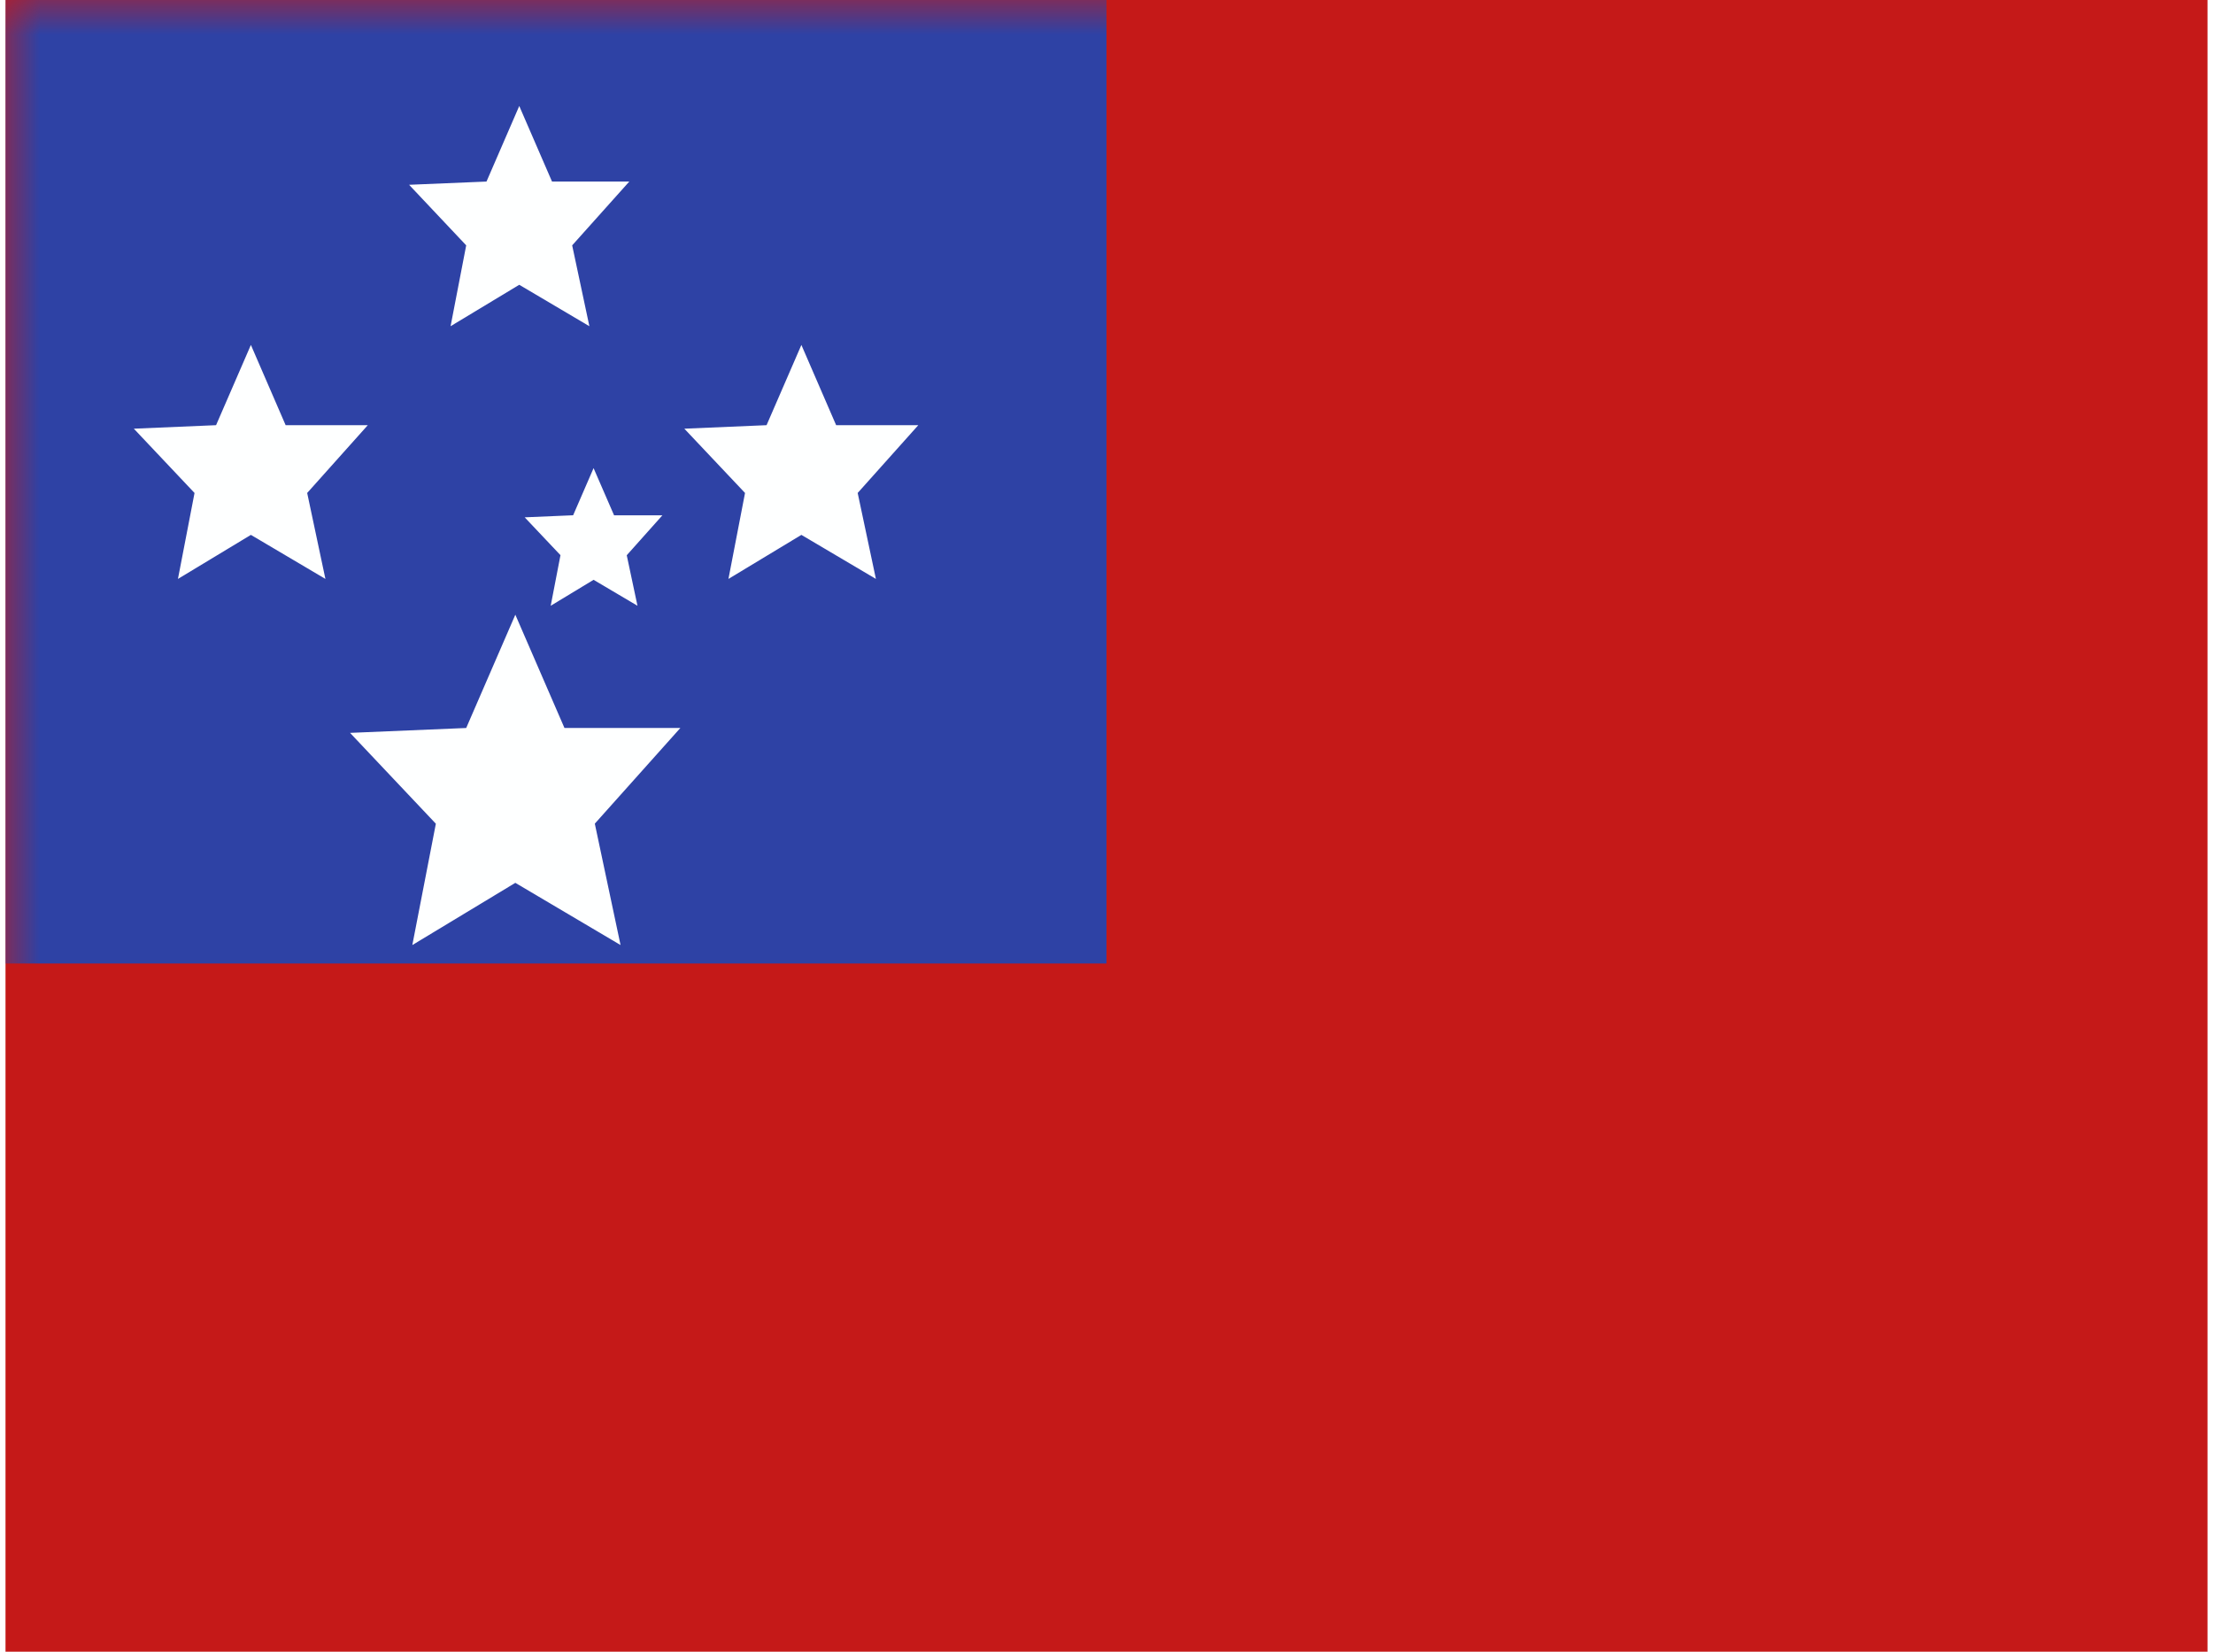 <svg xmlns="http://www.w3.org/2000/svg" width="1.34em" height="1em" viewBox="0 0 32 24"><g fill="none"><path fill="#C51918" fill-rule="evenodd" d="M0 0v24h32V0z" clip-rule="evenodd"/><mask id="flagpackWs0" width="32" height="24" x="0" y="0" maskUnits="userSpaceOnUse" style="mask-type:luminance"><path fill="#fff" fill-rule="evenodd" d="M0 0v24h32V0z" clip-rule="evenodd"/></mask><g fill-rule="evenodd" clip-rule="evenodd" mask="url(#flagpackWs0)"><path fill="#2E42A5" d="M0 0v14h16V0z"/><path fill="#FEFFFF" d="m3.566 7.772l-1.06.64l.241-1.249l-.882-.934l1.195-.051l.506-1.166l.505 1.166h1.194l-.881.985l.265 1.249zm8 0l-1.06.64l.241-1.249l-.882-.934l1.195-.051l.506-1.166l.505 1.166h1.194l-.881.985l.265 1.249zm-4.1-3.634l-.998.602l.227-1.175l-.83-.88l1.125-.047l.476-1.098l.476 1.098h1.123l-.83.927l.25 1.175zm1.08 4.287l-.623.377l.142-.735l-.52-.55l.704-.03l.297-.685l.298.686h.702l-.518.58l.156.734zm-1.137 4.403l-1.497.904l.342-1.763l-1.247-1.32l1.688-.071l.714-1.646l.714 1.646h1.684l-1.243 1.39l.374 1.764z"/></g></g></svg>